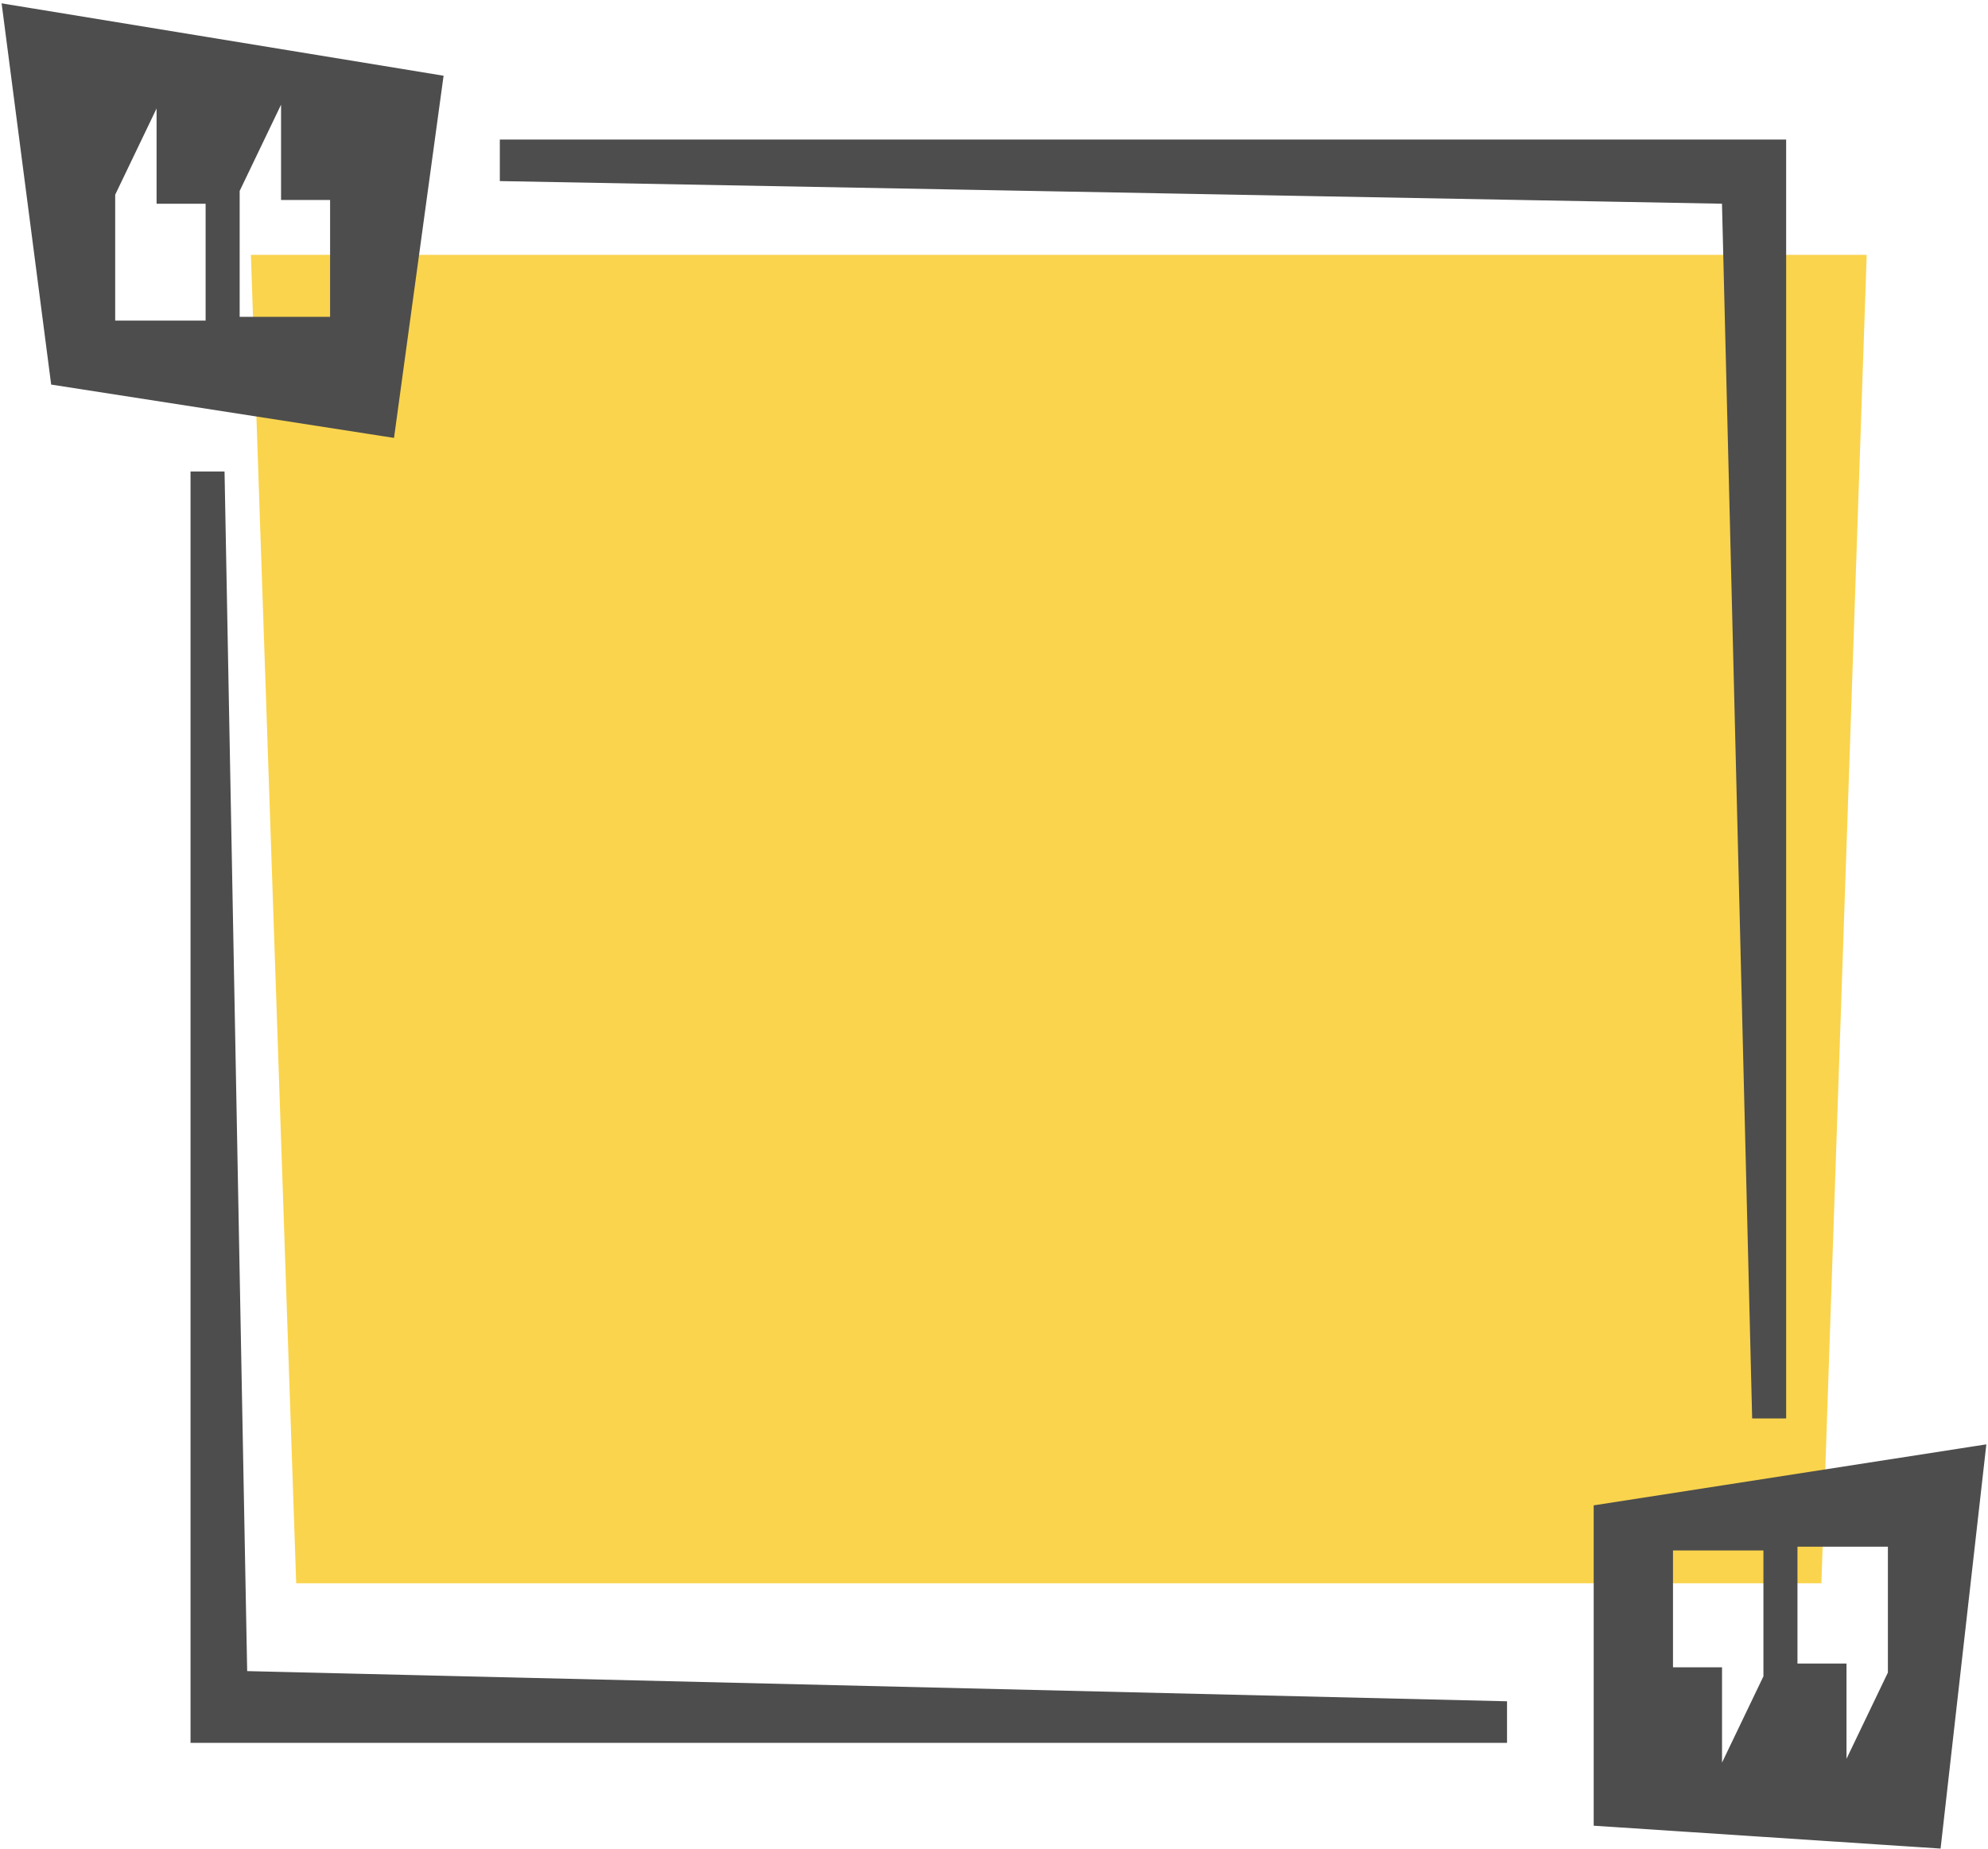 <svg width="514" height="478" viewBox="0 0 514 478" fill="none" xmlns="http://www.w3.org/2000/svg">
<path d="M64.869 65.894H482.636L470.923 409.322H76.582L64.869 65.894Z" fill="#FAD44D"/>
<path fill-rule="evenodd" clip-rule="evenodd" d="M13.678 98.987L1 1.463L114.128 19.992L101.45 112.64L13.678 98.987ZM513 374.004L412.55 389.608V471.528L501.297 477.379L513 374.004ZM389.145 440.32V450.072H49.762V122.392H57.564L63.415 432.518L389.145 440.32ZM129.731 46.324V36.572H461.312V366.202H453.51L445.709 52.175L129.731 46.324ZM29.282 50.225L40.985 25.844V52.175H53.663V83.383H29.282V50.225ZM73.168 24.869L61.465 49.249V82.407H85.846V51.2H73.168V24.869ZM488.619 432.518L476.916 456.899V430.568H464.238V399.36H488.619V432.518ZM444.733 457.874L456.436 433.493V400.335H432.055V431.543H444.733V457.874Z" fill="#4D4D4D"/>
<path d="M1 1.463L1.081 0.969L0.418 0.861L0.504 1.527L1 1.463ZM13.678 98.987L13.182 99.051L13.231 99.423L13.601 99.481L13.678 98.987ZM114.128 19.992L114.623 20.06L114.689 19.578L114.208 19.499L114.128 19.992ZM101.45 112.64L101.373 113.134L101.876 113.212L101.945 112.708L101.45 112.64ZM412.55 389.608L412.474 389.114L412.05 389.179V389.608H412.55ZM513 374.004L513.497 374.06L513.571 373.409L512.923 373.51L513 374.004ZM412.55 471.528H412.05V471.996L412.518 472.027L412.55 471.528ZM501.297 477.379L501.264 477.878L501.74 477.909L501.794 477.435L501.297 477.379ZM389.145 450.072V450.572H389.645V450.072H389.145ZM389.145 440.32H389.645V439.832L389.157 439.82L389.145 440.32ZM49.762 450.072H49.262V450.572H49.762V450.072ZM49.762 122.392V121.892H49.262V122.392H49.762ZM57.564 122.392L58.064 122.383L58.054 121.892H57.564V122.392ZM63.415 432.518L62.915 432.528L62.924 433.007L63.403 433.018L63.415 432.518ZM129.731 36.572V36.072H129.231V36.572H129.731ZM129.731 46.324H129.231V46.815L129.722 46.824L129.731 46.324ZM461.312 36.572H461.812V36.072H461.312V36.572ZM461.312 366.202V366.702H461.812V366.202H461.312ZM453.51 366.202L453.011 366.214L453.023 366.702H453.51V366.202ZM445.709 52.175L446.208 52.163L446.197 51.684L445.718 51.675L445.709 52.175ZM40.985 25.844H41.485L40.534 25.627L40.985 25.844ZM29.282 50.225L28.831 50.008L28.782 50.111V50.225H29.282ZM40.985 52.175H40.485V52.675H40.985V52.175ZM53.663 52.175H54.163V51.675H53.663V52.175ZM53.663 83.383V83.883H54.163V83.383H53.663ZM29.282 83.383H28.782V83.883H29.282V83.383ZM61.465 49.249L61.014 49.033L60.965 49.136V49.249H61.465ZM73.168 24.869H73.668L72.717 24.652L73.168 24.869ZM61.465 82.407H60.965V82.907H61.465V82.407ZM85.846 82.407V82.907H86.346V82.407H85.846ZM85.846 51.2H86.346V50.7H85.846V51.2ZM73.168 51.2H72.668V51.7H73.168V51.2ZM476.916 456.899H476.416L477.367 457.115L476.916 456.899ZM488.619 432.518L489.07 432.734L489.119 432.632V432.518H488.619ZM476.916 430.568H477.416V430.068H476.916V430.568ZM464.238 430.568H463.738V431.068H464.238V430.568ZM464.238 399.36V398.86H463.738V399.36H464.238ZM488.619 399.36H489.119V398.86H488.619V399.36ZM456.436 433.493L456.887 433.71L456.936 433.607V433.493H456.436ZM444.733 457.874H444.233L445.184 458.091L444.733 457.874ZM456.436 400.335H456.936V399.835H456.436V400.335ZM432.055 400.335V399.835H431.555V400.335H432.055ZM432.055 431.543H431.555V432.043H432.055V431.543ZM444.733 431.543H445.233V431.043H444.733V431.543ZM0.504 1.527L13.182 99.051L14.174 98.922L1.496 1.398L0.504 1.527ZM114.208 19.499L1.081 0.969L0.919 1.956L114.047 20.486L114.208 19.499ZM101.945 112.708L114.623 20.06L113.632 19.925L100.954 112.572L101.945 112.708ZM13.601 99.481L101.373 113.134L101.526 112.146L13.755 98.493L13.601 99.481ZM412.627 390.102L513.077 374.498L512.923 373.51L412.474 389.114L412.627 390.102ZM413.05 471.528V389.608H412.05V471.528H413.05ZM501.33 476.88L412.583 471.029L412.518 472.027L501.264 477.878L501.33 476.88ZM512.503 373.948L500.8 477.323L501.794 477.435L513.497 374.06L512.503 373.948ZM389.645 450.072V440.32H388.645V450.072H389.645ZM49.762 450.572H389.145V449.572H49.762V450.572ZM49.262 122.392V450.072H50.262V122.392H49.262ZM57.564 121.892H49.762V122.892H57.564V121.892ZM63.915 432.509L58.064 122.383L57.064 122.402L62.915 432.528L63.915 432.509ZM389.157 439.82L63.427 432.018L63.403 433.018L389.133 440.82L389.157 439.82ZM129.231 36.572V46.324H130.231V36.572H129.231ZM461.312 36.072H129.731V37.072H461.312V36.072ZM461.812 366.202V36.572H460.812V366.202H461.812ZM453.51 366.702H461.312V365.702H453.51V366.702ZM445.209 52.188L453.011 366.214L454.01 366.19L446.208 52.163L445.209 52.188ZM129.722 46.824L445.699 52.675L445.718 51.675L129.741 45.824L129.722 46.824ZM40.534 25.627L28.831 50.008L29.733 50.441L41.435 26.06L40.534 25.627ZM41.485 52.175V25.844H40.485V52.175H41.485ZM53.663 51.675H40.985V52.675H53.663V51.675ZM54.163 83.383V52.175H53.163V83.383H54.163ZM29.282 83.883H53.663V82.883H29.282V83.883ZM28.782 50.225V83.383H29.782V50.225H28.782ZM61.916 49.466L73.618 25.085L72.717 24.652L61.014 49.033L61.916 49.466ZM61.965 82.407V49.249H60.965V82.407H61.965ZM85.846 81.907H61.465V82.907H85.846V81.907ZM85.346 51.2V82.407H86.346V51.2H85.346ZM73.168 51.7H85.846V50.7H73.168V51.7ZM72.668 24.869V51.2H73.668V24.869H72.668ZM477.367 457.115L489.07 432.734L488.168 432.302L476.465 456.683L477.367 457.115ZM476.416 430.568V456.899H477.416V430.568H476.416ZM464.238 431.068H476.916V430.068H464.238V431.068ZM463.738 399.36V430.568H464.738V399.36H463.738ZM488.619 398.86H464.238V399.86H488.619V398.86ZM489.119 432.518V399.36H488.119V432.518H489.119ZM455.985 433.277L444.283 457.658L445.184 458.091L456.887 433.71L455.985 433.277ZM455.936 400.335V433.493H456.936V400.335H455.936ZM432.055 400.835H456.436V399.835H432.055V400.835ZM432.555 431.543V400.335H431.555V431.543H432.555ZM444.733 431.043H432.055V432.043H444.733V431.043ZM445.233 457.874V431.543H444.233V457.874H445.233Z" fill="#4D4D4D"/>
</svg>
